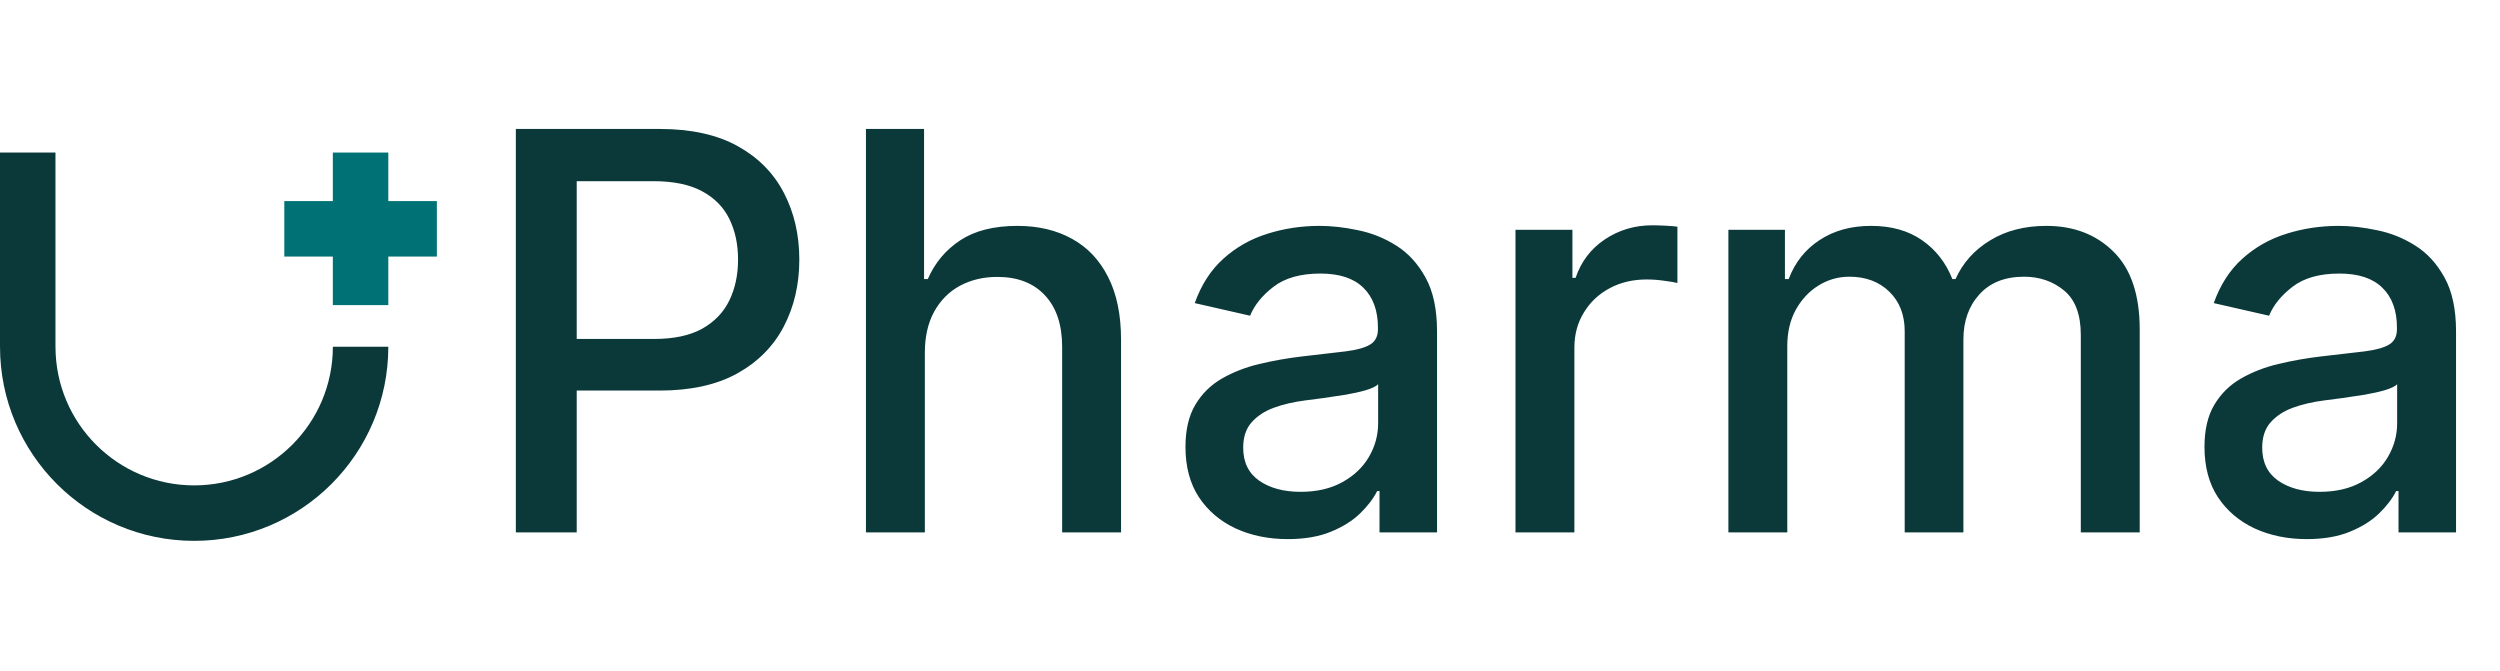 <svg width="216" height="58" viewBox="0 0 216 58" fill="none" xmlns="http://www.w3.org/2000/svg">
<path d="M44.569 46V11.142H56.994C59.706 11.142 61.952 11.636 63.734 12.623C65.515 13.61 66.848 14.961 67.733 16.674C68.618 18.376 69.061 20.294 69.061 22.427C69.061 24.572 68.613 26.5 67.716 28.214C66.831 29.916 65.492 31.266 63.7 32.265C61.918 33.252 59.677 33.745 56.977 33.745H48.432V29.286H56.5C58.213 29.286 59.603 28.991 60.67 28.401C61.737 27.8 62.52 26.983 63.019 25.95C63.518 24.918 63.768 23.743 63.768 22.427C63.768 21.111 63.518 19.942 63.019 18.921C62.52 17.899 61.731 17.099 60.653 16.521C59.586 15.942 58.179 15.653 56.432 15.653H49.828V46H44.569ZM79.907 30.477V46H74.818V11.142H79.839V24.112H80.162C80.775 22.705 81.711 21.587 82.971 20.759C84.23 19.931 85.876 19.516 87.907 19.516C89.7 19.516 91.265 19.885 92.604 20.623C93.955 21.36 94.999 22.461 95.736 23.925C96.485 25.377 96.859 27.193 96.859 29.371V46H91.77V29.984C91.77 28.066 91.277 26.58 90.29 25.525C89.302 24.458 87.929 23.925 86.171 23.925C84.968 23.925 83.89 24.18 82.937 24.691C81.995 25.201 81.252 25.95 80.707 26.937C80.174 27.913 79.907 29.093 79.907 30.477ZM111.259 46.579C109.602 46.579 108.104 46.272 106.765 45.66C105.426 45.035 104.365 44.133 103.582 42.953C102.811 41.773 102.425 40.327 102.425 38.613C102.425 37.138 102.709 35.924 103.276 34.971C103.843 34.018 104.609 33.263 105.574 32.707C106.538 32.151 107.616 31.731 108.808 31.448C109.999 31.164 111.213 30.948 112.45 30.801C114.016 30.619 115.287 30.472 116.263 30.358C117.238 30.233 117.948 30.035 118.39 29.763C118.833 29.49 119.054 29.048 119.054 28.435V28.316C119.054 26.829 118.634 25.678 117.794 24.861C116.966 24.044 115.729 23.635 114.084 23.635C112.371 23.635 111.02 24.015 110.033 24.776C109.057 25.525 108.382 26.359 108.008 27.278L103.225 26.188C103.792 24.6 104.621 23.318 105.71 22.342C106.811 21.355 108.076 20.64 109.505 20.197C110.935 19.743 112.439 19.516 114.016 19.516C115.06 19.516 116.166 19.641 117.335 19.891C118.515 20.129 119.616 20.572 120.637 21.218C121.669 21.865 122.515 22.79 123.173 23.993C123.831 25.184 124.16 26.733 124.16 28.639V46H119.19V42.426H118.986C118.657 43.084 118.163 43.731 117.505 44.366C116.847 45.002 116.002 45.529 114.969 45.949C113.936 46.369 112.7 46.579 111.259 46.579ZM112.365 42.494C113.772 42.494 114.975 42.216 115.973 41.66C116.983 41.104 117.749 40.378 118.271 39.481C118.804 38.574 119.071 37.603 119.071 36.571V33.201C118.889 33.382 118.538 33.553 118.016 33.711C117.505 33.859 116.921 33.989 116.263 34.103C115.604 34.205 114.963 34.301 114.339 34.392C113.715 34.472 113.193 34.54 112.773 34.596C111.786 34.721 110.884 34.931 110.067 35.226C109.262 35.521 108.615 35.947 108.127 36.503C107.65 37.047 107.412 37.773 107.412 38.681C107.412 39.941 107.877 40.894 108.808 41.541C109.738 42.176 110.924 42.494 112.365 42.494ZM130.938 46V19.857H135.857V24.01H136.129C136.606 22.603 137.446 21.497 138.648 20.691C139.863 19.874 141.236 19.465 142.767 19.465C143.085 19.465 143.46 19.477 143.891 19.499C144.333 19.522 144.679 19.55 144.929 19.584V24.452C144.725 24.396 144.362 24.333 143.84 24.265C143.318 24.186 142.796 24.146 142.274 24.146C141.071 24.146 139.999 24.401 139.057 24.912C138.127 25.411 137.389 26.109 136.844 27.005C136.3 27.89 136.027 28.9 136.027 30.035V46H130.938ZM149.333 46V19.857H154.218V24.112H154.541C155.086 22.671 155.977 21.547 157.213 20.742C158.45 19.925 159.931 19.516 161.656 19.516C163.403 19.516 164.867 19.925 166.047 20.742C167.238 21.559 168.118 22.682 168.685 24.112H168.957C169.581 22.716 170.574 21.604 171.936 20.776C173.298 19.936 174.92 19.516 176.804 19.516C179.175 19.516 181.11 20.26 182.608 21.746C184.117 23.233 184.871 25.474 184.871 28.469V46H179.782V28.946C179.782 27.176 179.3 25.893 178.336 25.099C177.371 24.305 176.219 23.908 174.88 23.908C173.224 23.908 171.936 24.418 171.017 25.439C170.098 26.449 169.638 27.749 169.638 29.337V46H164.566V28.622C164.566 27.204 164.124 26.064 163.239 25.201C162.353 24.339 161.202 23.908 159.783 23.908C158.819 23.908 157.928 24.163 157.111 24.674C156.306 25.173 155.653 25.871 155.154 26.767C154.666 27.663 154.422 28.702 154.422 29.882V46H149.333ZM199.3 46.579C197.644 46.579 196.146 46.272 194.807 45.66C193.468 45.035 192.407 44.133 191.624 42.953C190.853 41.773 190.467 40.327 190.467 38.613C190.467 37.138 190.75 35.924 191.318 34.971C191.885 34.018 192.651 33.263 193.616 32.707C194.58 32.151 195.658 31.731 196.849 31.448C198.041 31.164 199.255 30.948 200.492 30.801C202.058 30.619 203.328 30.472 204.304 30.358C205.28 30.233 205.989 30.035 206.432 29.763C206.874 29.49 207.096 29.048 207.096 28.435V28.316C207.096 26.829 206.676 25.678 205.836 24.861C205.008 24.044 203.771 23.635 202.126 23.635C200.412 23.635 199.062 24.015 198.075 24.776C197.099 25.525 196.424 26.359 196.049 27.278L191.267 26.188C191.834 24.6 192.662 23.318 193.752 22.342C194.852 21.355 196.118 20.64 197.547 20.197C198.977 19.743 200.48 19.516 202.058 19.516C203.101 19.516 204.208 19.641 205.377 19.891C206.557 20.129 207.657 20.572 208.678 21.218C209.711 21.865 210.556 22.79 211.215 23.993C211.873 25.184 212.202 26.733 212.202 28.639V46H207.232V42.426H207.028C206.698 43.084 206.205 43.731 205.547 44.366C204.889 45.002 204.043 45.529 203.011 45.949C201.978 46.369 200.741 46.579 199.3 46.579ZM200.407 42.494C201.814 42.494 203.016 42.216 204.015 41.66C205.025 41.104 205.791 40.378 206.313 39.481C206.846 38.574 207.113 37.603 207.113 36.571V33.201C206.931 33.382 206.579 33.553 206.057 33.711C205.547 33.859 204.962 33.989 204.304 34.103C203.646 34.205 203.005 34.301 202.381 34.392C201.757 34.472 201.235 34.54 200.815 34.596C199.828 34.721 198.926 34.931 198.109 35.226C197.303 35.521 196.656 35.947 196.169 36.503C195.692 37.047 195.454 37.773 195.454 38.681C195.454 39.941 195.919 40.894 196.849 41.541C197.78 42.176 198.966 42.494 200.407 42.494Z" fill="#0B393A"/>
<path fill-rule="evenodd" clip-rule="evenodd" d="M4.793 13.181H0V29.956H0.001C0.002 39.22 7.512 46.73 16.776 46.73C26.041 46.73 33.551 39.22 33.551 29.955V29.955H28.759V29.955C28.759 36.573 23.394 41.937 16.776 41.937C10.159 41.937 4.794 36.573 4.794 29.955V29.955H4.793V13.181Z" fill="#0B393A"/>
<path fill-rule="evenodd" clip-rule="evenodd" d="M33.55 13.181H28.757V17.374H24.564L24.564 22.167H28.757V26.361H33.55V22.167H37.744V17.374H33.55V13.181Z" fill="#007175"/>
</svg>
